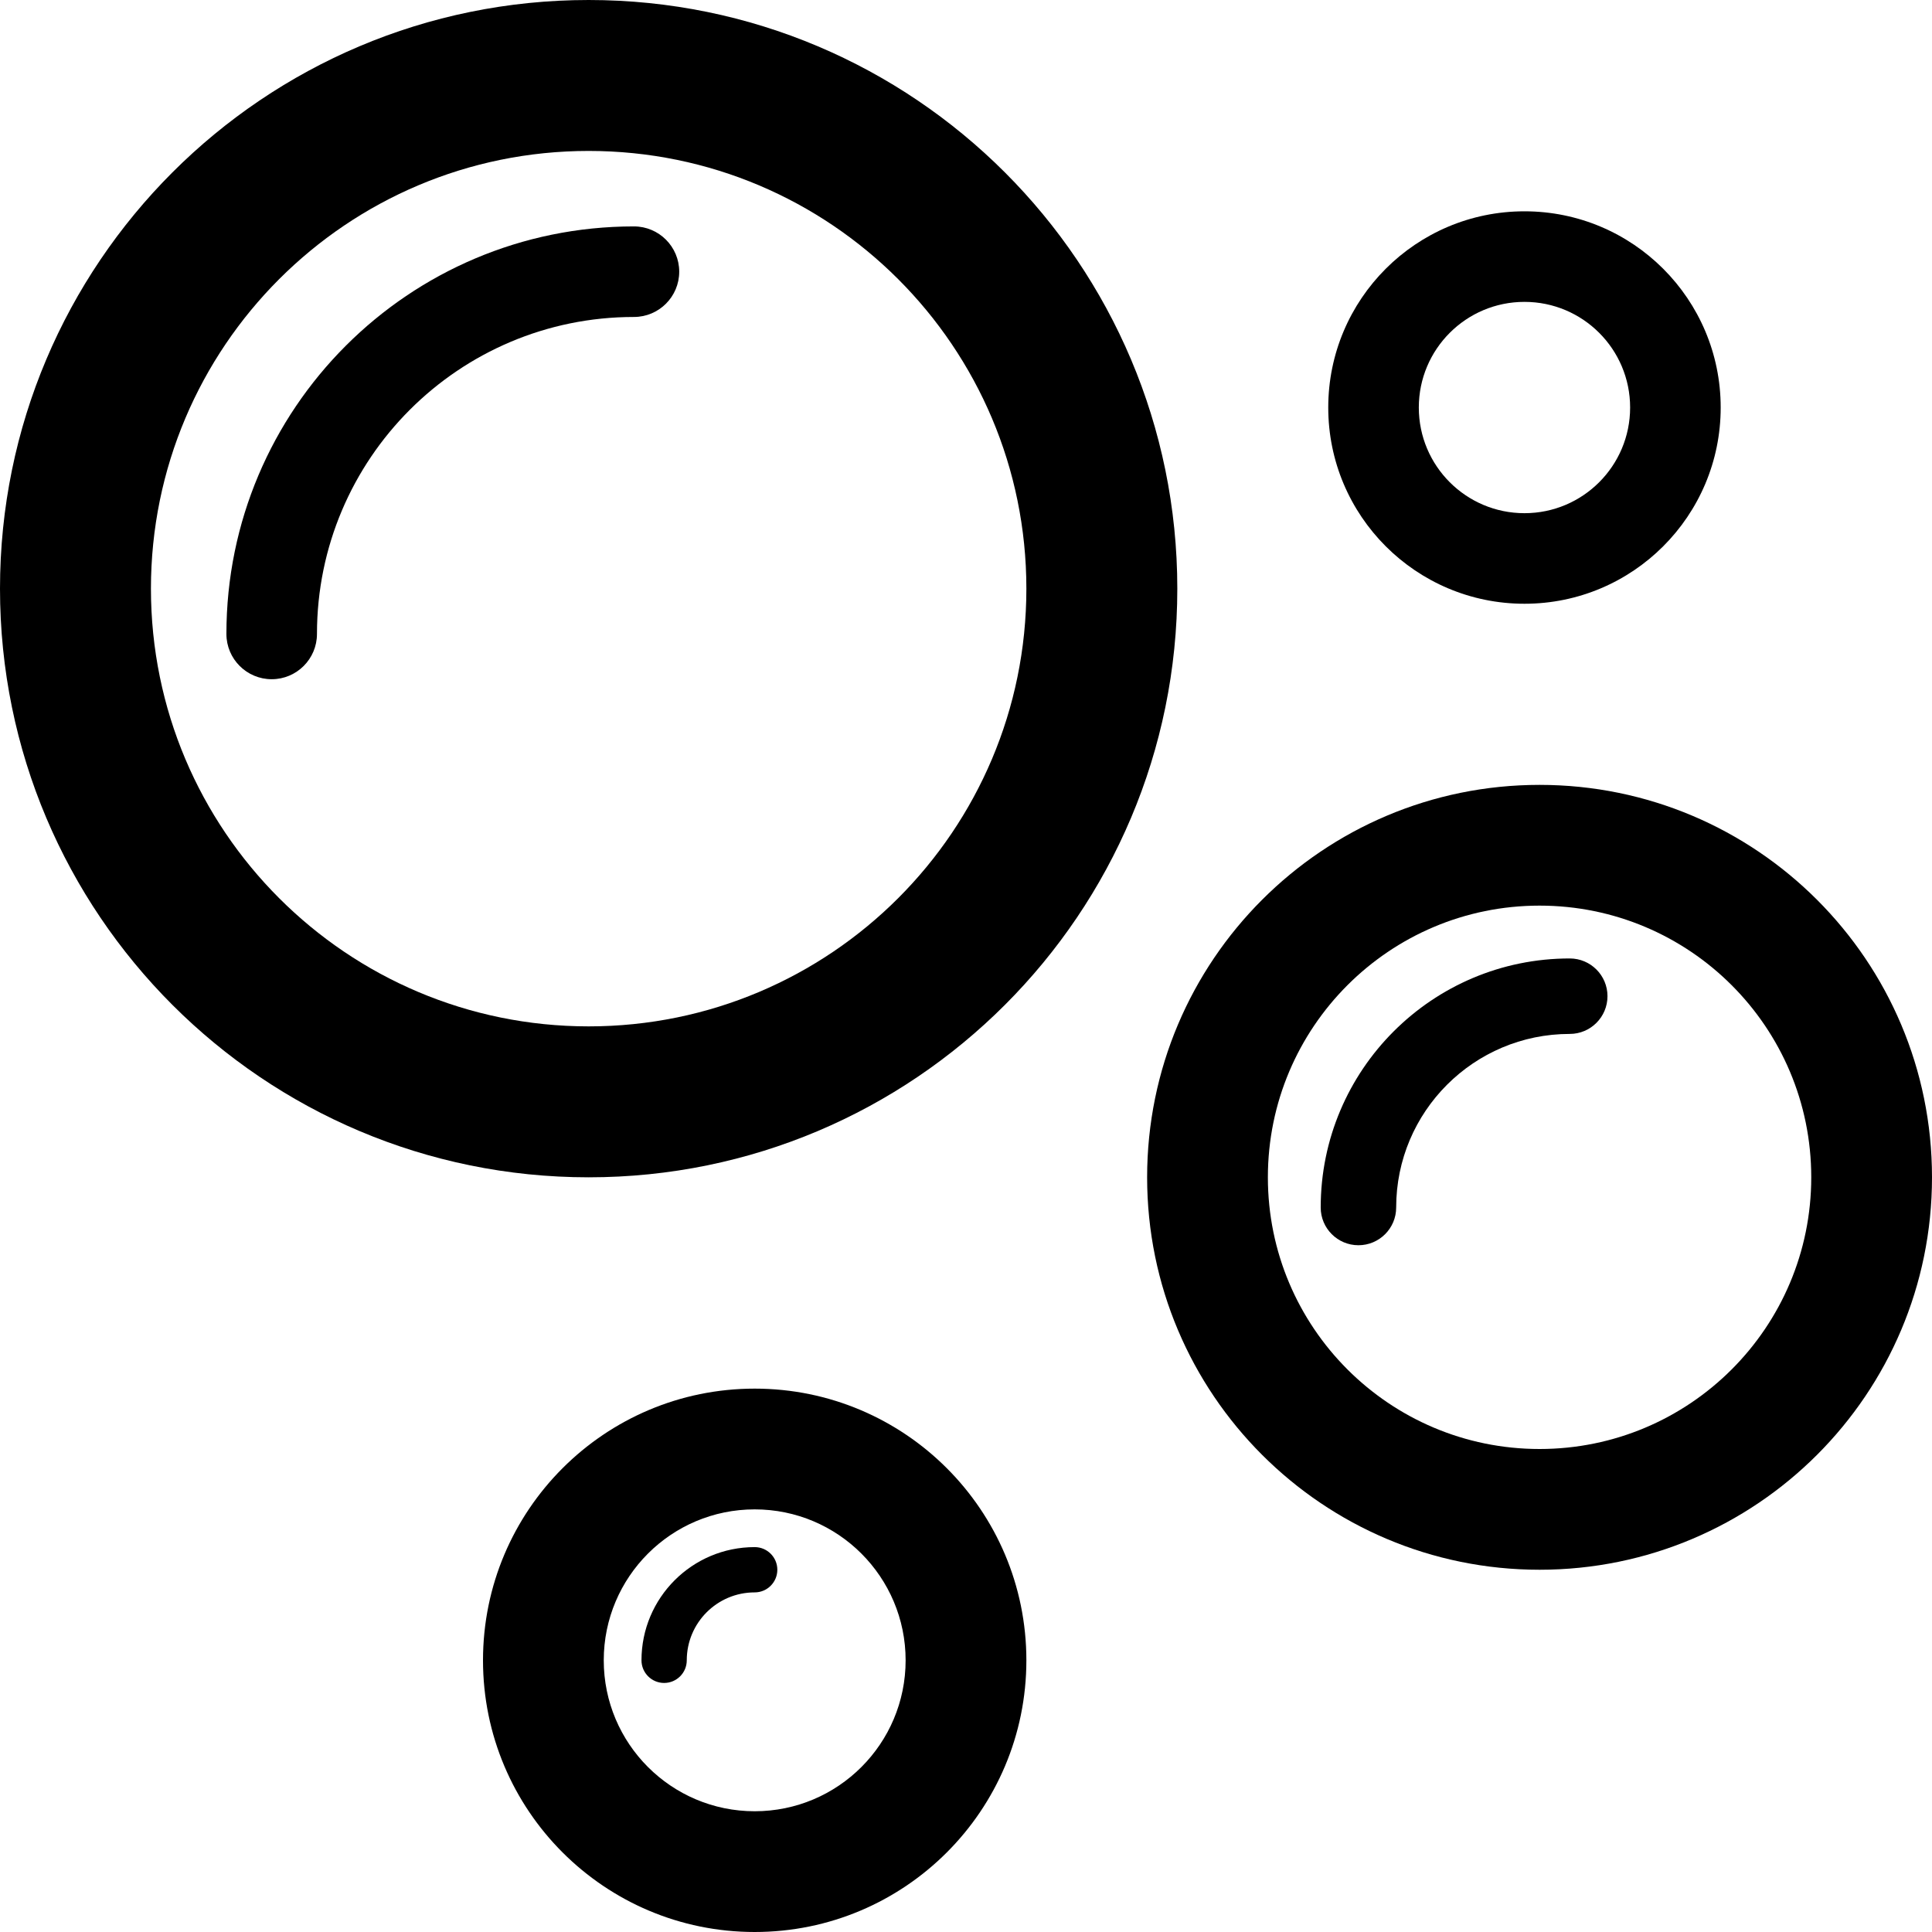 <svg width="64" height="64" viewBox="0 0 64 64" fill="none" xmlns="http://www.w3.org/2000/svg">
<path fill-rule="evenodd" clip-rule="evenodd" d="M19.5 5C11.492 5 5 11.492 5 19.5C5 27.508 11.492 34 19.5 34C27.508 34 34 27.508 34 19.5C34 11.492 27.508 5 19.5 5ZM19.5 39C30.27 39 39 30.27 39 19.5C39 8.73 30.27 0 19.5 0C8.73 0 0 8.73 0 19.5C0 30.27 8.73 39 19.5 39Z" fill="black"/>
<path fill-rule="evenodd" clip-rule="evenodd" d="M21 10.5C15.201 10.5 10.5 15.201 10.5 21C10.5 21.828 9.828 22.5 9 22.5C8.172 22.5 7.5 21.828 7.5 21C7.5 13.544 13.544 7.5 21 7.5C21.828 7.5 22.5 8.172 22.5 9C22.5 9.828 21.828 10.5 21 10.5Z" fill="black"/>
<path fill-rule="evenodd" clip-rule="evenodd" d="M25 52.75C23.757 52.75 22.75 53.757 22.75 55C22.75 55.414 22.414 55.75 22 55.75C21.586 55.75 21.25 55.414 21.25 55C21.25 52.929 22.929 51.25 25 51.25C25.414 51.25 25.75 51.586 25.75 52C25.75 52.414 25.414 52.75 25 52.75Z" fill="black"/>
<path fill-rule="evenodd" clip-rule="evenodd" d="M52 34.25C48.824 34.25 46.25 36.824 46.25 40C46.25 40.69 45.69 41.25 45 41.25C44.31 41.25 43.75 40.69 43.75 40C43.75 35.444 47.444 31.75 52 31.75C52.69 31.75 53.25 32.31 53.25 33C53.25 33.69 52.69 34.25 52 34.25Z" fill="black"/>
<path fill-rule="evenodd" clip-rule="evenodd" d="M51 48C55.971 48 60 43.971 60 39C60 34.029 55.971 30 51 30C46.029 30 42 34.029 42 39C42 43.971 46.029 48 51 48ZM51 52C58.18 52 64 46.18 64 39C64 31.82 58.18 26 51 26C43.82 26 38 31.82 38 39C38 46.18 43.82 52 51 52Z" fill="black"/>
<path fill-rule="evenodd" clip-rule="evenodd" d="M25 60C27.761 60 30 57.761 30 55C30 52.239 27.761 50 25 50C22.239 50 20 52.239 20 55C20 57.761 22.239 60 25 60ZM25 64C29.971 64 34 59.971 34 55C34 50.029 29.971 46 25 46C20.029 46 16 50.029 16 55C16 59.971 20.029 64 25 64Z" fill="black"/>
<path fill-rule="evenodd" clip-rule="evenodd" d="M50.5 17C52.433 17 54 15.433 54 13.5C54 11.567 52.433 10 50.5 10C48.567 10 47 11.567 47 13.5C47 15.433 48.567 17 50.5 17ZM50.5 20C54.09 20 57 17.09 57 13.5C57 9.91 54.09 7 50.5 7C46.91 7 44 9.91 44 13.5C44 17.09 46.91 20 50.5 20Z" fill="black"/>
</svg>
